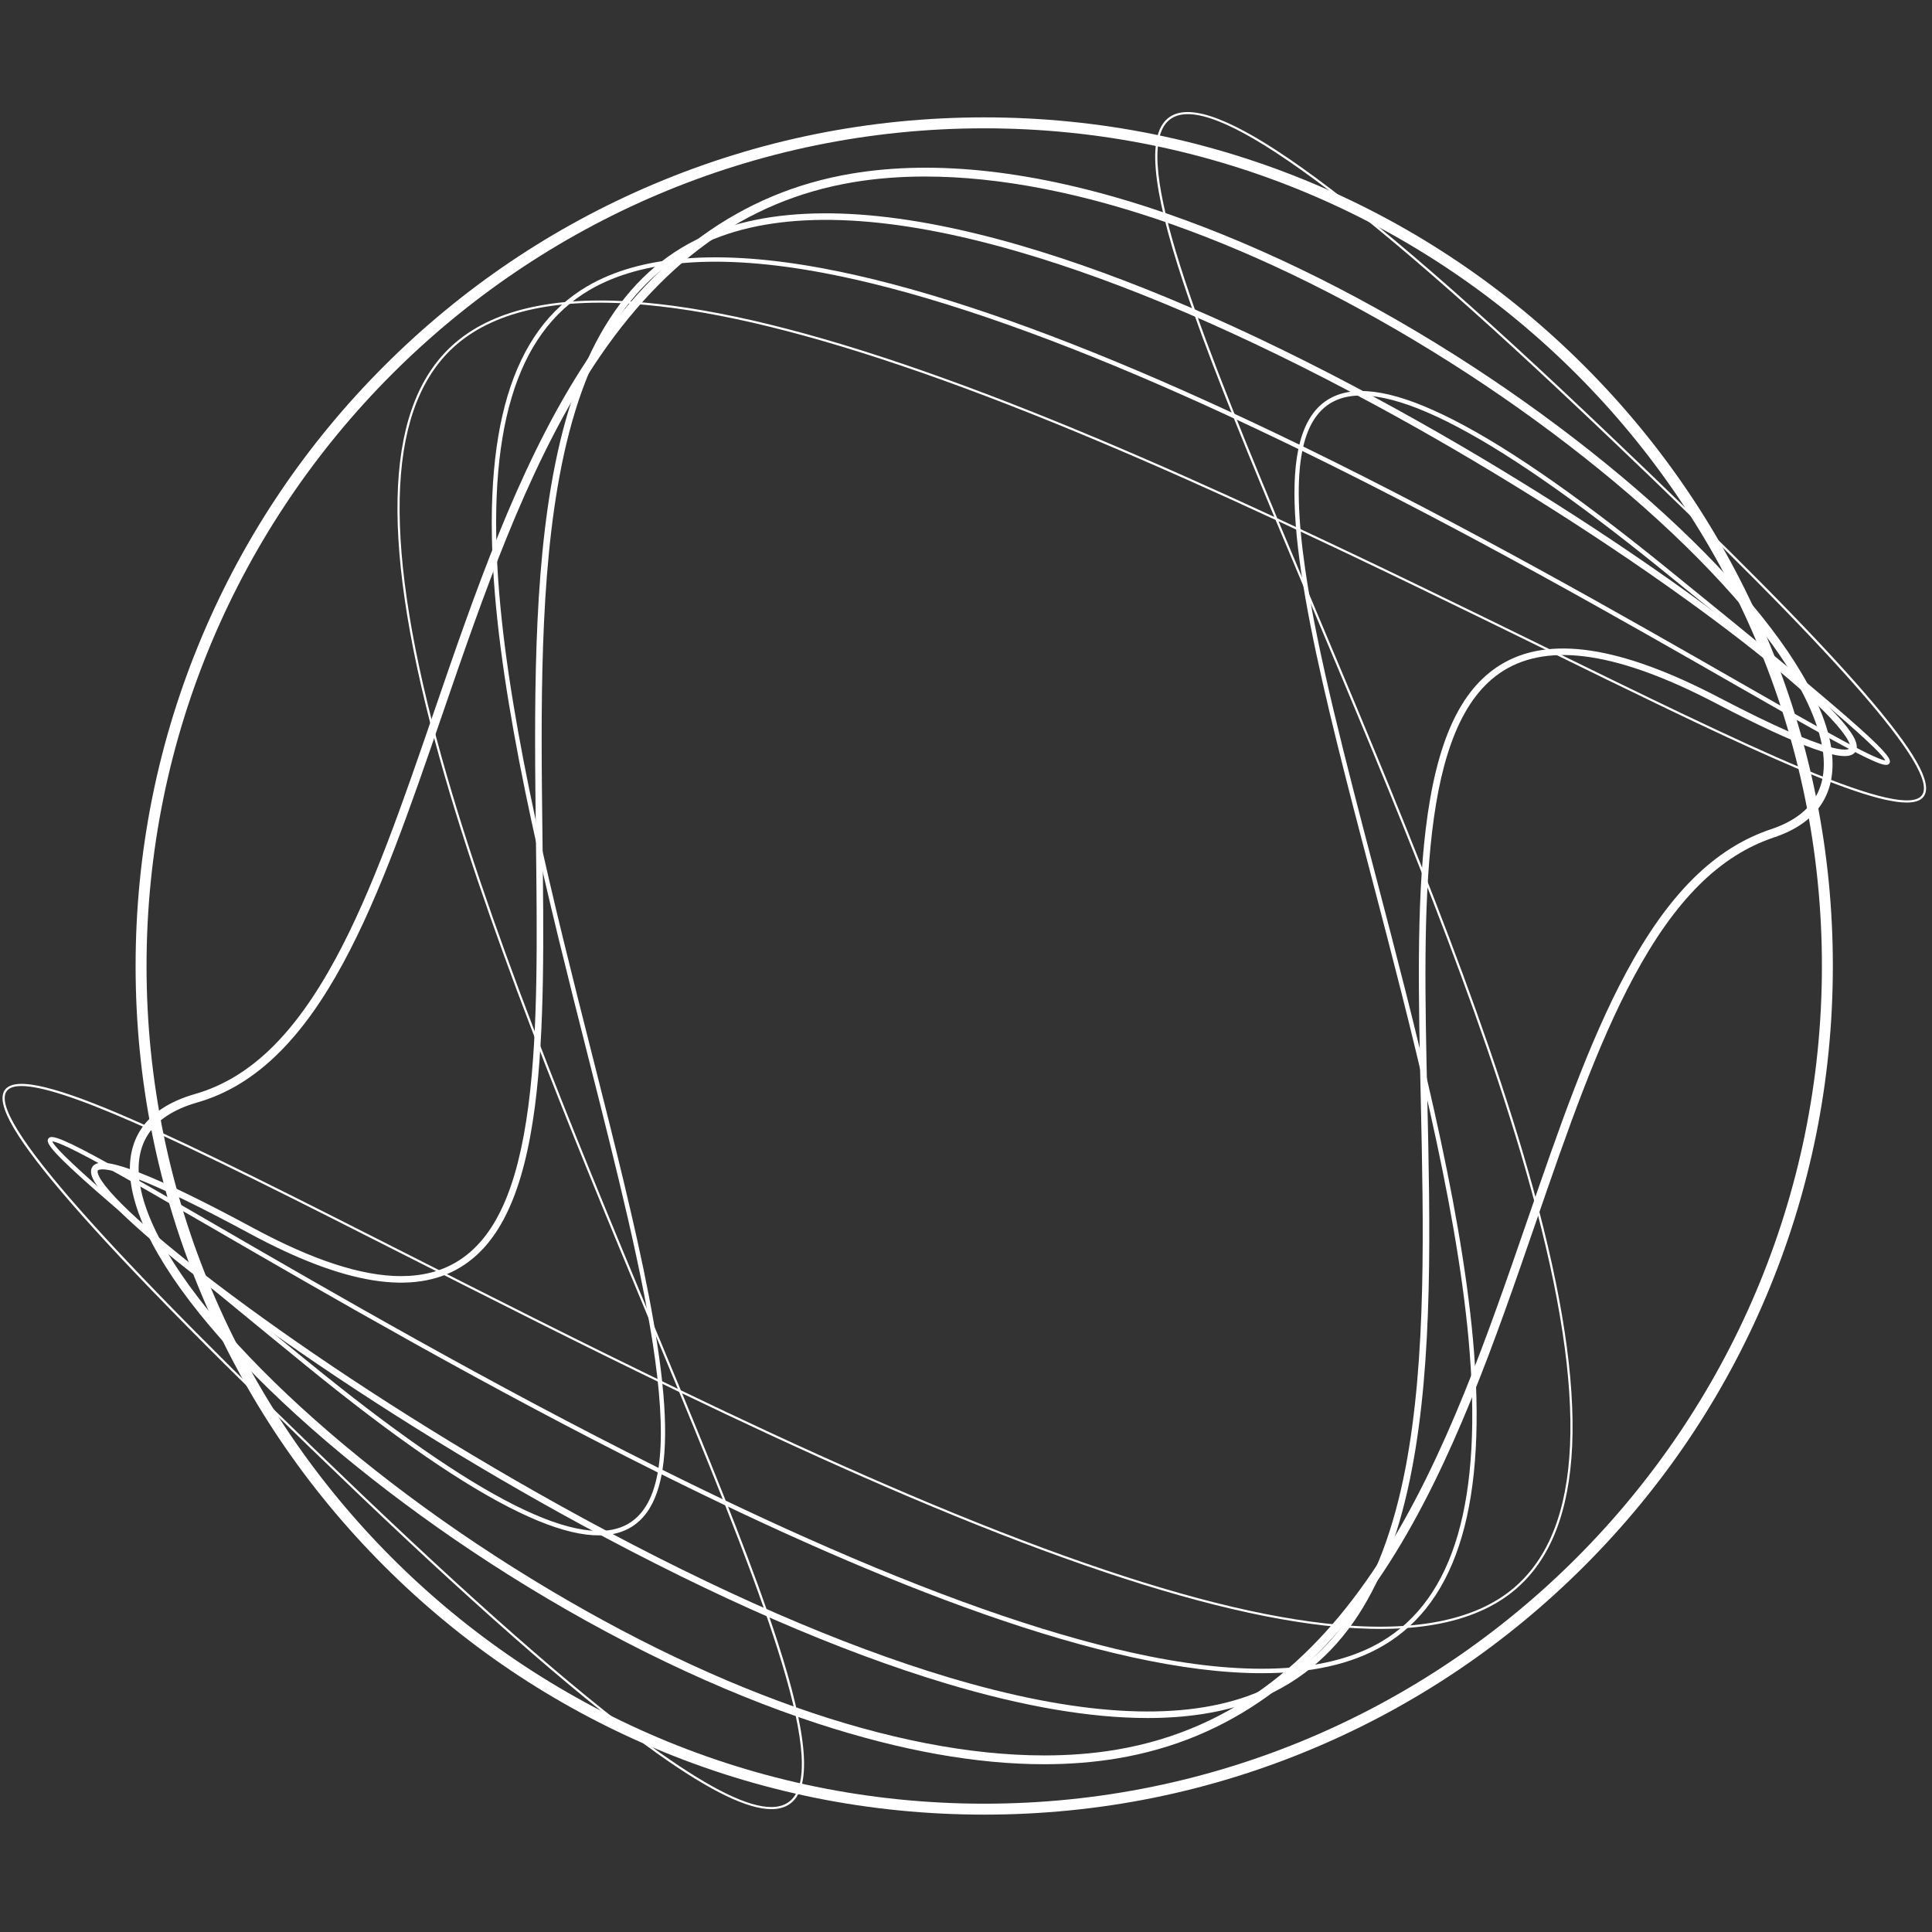 <svg width="264" height="264" viewBox="0 0 264 264" fill="none" xmlns="http://www.w3.org/2000/svg">
<rect x="0" y="0" width="264" height="264" fill="#333333" stroke="none"/>
<path d="M134.491 17.534C71.374 17.534 20.024 68.884 20.024 132C20.024 195.117 71.374 246.467 134.491 246.467C197.607 246.467 248.957 195.117 248.957 132C248.957 68.884 197.607 17.534 134.491 17.534ZM134.491 247.961C118.836 247.961 103.65 244.895 89.353 238.848C75.544 233.007 63.143 224.646 52.494 213.996C41.844 203.347 33.483 190.946 27.643 177.138C21.596 162.84 18.53 147.655 18.53 132C18.53 116.345 21.596 101.16 27.643 86.862C33.483 73.055 41.844 60.653 52.494 50.003C63.143 39.354 75.544 30.993 89.353 25.152C103.65 19.106 118.836 16.039 134.491 16.039C150.145 16.039 165.331 19.106 179.629 25.152C193.436 30.993 205.838 39.354 216.486 50.003C227.137 60.653 235.497 73.055 241.339 86.862C247.385 101.16 250.451 116.345 250.451 132C250.451 147.655 247.385 162.84 241.339 177.138C235.497 190.946 227.137 203.347 216.486 213.996C205.838 224.646 193.436 233.007 179.629 238.848C165.331 244.895 150.145 247.961 134.491 247.961Z" fill="white"/>
<path d="M126.413 24.122C122.968 24.122 119.677 24.381 116.558 24.905C101.818 27.383 89.948 36.017 80.27 51.301C71.71 64.822 65.981 81.502 60.441 97.632C56.111 110.236 52.021 122.143 46.881 131.623C44.112 136.729 41.272 140.703 38.197 143.772C34.744 147.218 31.066 149.467 26.953 150.648C20.474 152.508 17.906 156.612 19.32 162.845C22.334 176.134 43.223 197.244 70.117 214.183C96.538 230.822 122.344 239.872 142.703 239.872C146.134 239.873 149.409 239.616 152.508 239.095C185.688 233.518 197.924 198.015 208.72 166.692C213.024 154.206 217.089 142.412 222.208 132.896C228.015 122.104 234.314 115.877 242.028 113.298C248.044 111.288 250.3 107.091 248.736 100.82C247.077 94.169 241.306 85.699 232.049 76.325C222.975 67.138 210.951 57.628 198.197 49.547C172.2 33.078 146.683 24.122 126.413 24.122ZM142.677 241.075C133.467 241.075 123.16 239.235 111.896 235.571C98.288 231.146 83.621 224.101 69.48 215.194C56.453 206.99 44.218 197.374 35.029 188.115C25.529 178.546 19.694 169.898 18.154 163.109C16.597 156.243 19.526 151.537 26.624 149.499C34.06 147.365 40.163 141.502 45.83 131.054C50.923 121.661 54.997 109.8 59.31 97.243C64.873 81.047 70.625 64.3 79.26 50.663C89.13 35.074 101.265 26.263 116.36 23.726C127.896 21.786 141.545 23.337 156.93 28.336C170.386 32.709 184.878 39.693 198.837 48.536C211.666 56.666 223.762 66.236 232.899 75.485C242.307 85.012 248.184 93.673 249.895 100.531C251.614 107.413 249.024 112.221 242.407 114.432C235 116.909 228.915 122.955 223.262 133.463C218.187 142.894 214.137 154.642 209.85 167.082C204.288 183.221 198.536 199.909 189.896 213.471C180.029 228.959 167.864 237.726 152.707 240.274C149.528 240.807 146.181 241.075 142.677 241.075Z" fill="white"/>
<path d="M13.999 159.789C13.534 159.789 13.402 159.902 13.375 159.931C13.281 160.034 13.292 160.46 13.924 161.404C18.353 168.024 46.227 189.288 79.828 207.542C98.2 217.523 114.938 224.806 129.576 229.19C147.004 234.41 160.797 235.265 170.571 231.734C181.795 227.678 188.823 217.482 192.06 200.563C194.928 185.569 194.526 167.526 194.139 150.078C193.838 136.541 193.554 123.754 194.819 113.288C196.255 101.411 199.487 94.289 204.99 90.873C211.582 86.781 221.379 88.24 234.939 95.333C250.516 103.482 252.528 102.523 252.773 102.249C252.909 102.095 252.83 101.563 252.155 100.565C249.695 96.923 241.466 89.883 230.142 81.733C217.323 72.507 202.271 63.105 187.755 55.258C169.881 45.594 153.531 38.575 139.163 34.397C122.077 29.427 108.423 28.71 98.581 32.266C87.287 36.347 80.135 46.633 76.718 63.71C73.693 78.831 73.914 96.979 74.128 114.53C74.292 128.01 74.447 140.745 73.103 151.117C71.579 162.879 68.335 169.89 62.893 173.181C56.473 177.062 47.05 175.545 34.087 168.543C27.545 165.008 22.392 162.501 18.769 161.09C16.034 160.025 14.67 159.789 13.999 159.789ZM156.828 234.761C149.001 234.761 139.803 233.189 129.319 230.05C114.622 225.647 97.827 218.34 79.4 208.329C64.472 200.22 48.981 190.55 35.782 181.101C24.055 172.706 15.605 165.53 13.179 161.903C12.884 161.462 11.988 160.123 12.712 159.327C13.2 158.792 14.366 158.412 19.094 160.255C22.751 161.679 27.939 164.202 34.513 167.754C42.701 172.177 49.414 174.376 54.792 174.376C57.728 174.376 60.266 173.722 62.429 172.413C67.618 169.276 70.727 162.473 72.214 151.002C73.55 140.693 73.395 127.989 73.231 114.54C73.017 96.943 72.795 78.748 75.839 63.534C79.323 46.123 86.662 35.62 98.276 31.423C108.301 27.801 122.142 28.511 139.413 33.535C153.844 37.733 170.252 44.775 188.182 54.469C202.73 62.334 217.818 71.759 230.665 81.006C242.071 89.214 250.383 96.339 252.899 100.063C253.222 100.541 254.202 101.995 253.441 102.845C252.751 103.618 251.006 103.445 247.779 102.285C244.622 101.149 240.161 99.078 234.523 96.128C221.268 89.195 211.761 87.724 205.463 91.633C193.897 98.814 194.449 123.705 195.035 150.059C195.424 167.553 195.826 185.644 192.94 200.732C191.373 208.932 189 215.416 185.688 220.559C181.975 226.324 176.991 230.368 170.876 232.577C166.844 234.033 162.152 234.761 156.828 234.761Z" fill="white"/>
<path d="M178.083 61.019C200.754 72.072 222.175 84.341 237.63 93.192C243.335 96.458 248.262 99.28 251.756 101.169C255.852 103.383 257.192 103.869 257.617 103.915C257.364 103.376 255.837 101.718 250.477 97.119C245.723 93.039 238.5 87.09 227.057 77.829C203.027 58.383 188.178 50.975 181.659 55.185C179.929 56.301 178.741 58.22 178.083 61.019ZM7.143 155.969C7.35 156.526 9.004 158.369 15.229 163.756C20.65 168.447 28.907 175.304 42 185.99C65.229 204.947 79.641 212.176 86.059 208.087C88.004 206.848 89.272 204.59 89.88 201.204C66.808 189.702 44.736 176.917 29.019 167.812C22.788 164.203 17.407 161.086 13.585 158.997C8.964 156.473 7.554 155.985 7.143 155.969ZM90.523 200.85C98.064 204.599 105.716 208.211 113.307 211.523C130.318 218.94 145.008 223.917 156.968 226.314C171.008 229.129 181.68 228.473 188.689 224.368C198.755 218.471 202.676 204.947 200.675 183.024C198.919 163.772 192.798 140.41 187.398 119.797C180.878 94.91 175.056 72.691 177.418 61.359C170.198 57.846 162.855 54.46 155.54 51.349C138.779 44.221 124.254 39.481 112.369 37.262C98.394 34.653 87.688 35.449 80.548 39.632C70.441 45.552 66.405 59.085 68.212 81.004C69.798 100.241 75.7 123.545 80.907 144.107C86.947 167.954 92.361 189.333 90.523 200.85ZM172.405 228.636C150.948 228.637 119.902 216.134 90.416 201.47C89.787 204.801 88.501 207.24 86.38 208.591C83.079 210.695 78.033 210.061 70.954 206.657C63.459 203.053 53.864 196.443 41.622 186.454C8.02 159.031 5.977 156.499 6.605 155.592C6.907 155.155 7.601 155.069 13.409 158.221C17.271 160.315 22.587 163.394 29.319 167.295C45.141 176.459 67.018 189.133 89.983 200.581C90.532 196.918 90.371 192.029 89.517 185.783C87.958 174.381 84.252 159.747 80.328 144.253C75.115 123.669 69.206 100.339 67.616 81.052C65.789 58.882 69.92 45.165 80.246 39.116C87.513 34.859 98.358 34.037 112.478 36.674C124.407 38.901 138.974 43.653 155.774 50.799C163.055 53.895 170.365 57.266 177.553 60.76C178.231 57.972 179.451 55.899 181.335 54.681C184.685 52.519 189.854 53.161 197.138 56.645C204.856 60.336 214.766 67.114 227.432 77.365C256.952 101.254 258.739 103.479 258.176 104.304C257.886 104.725 257.268 104.804 251.932 101.943C248.398 100.048 243.516 97.25 237.334 93.71C221.915 84.88 200.56 72.649 177.952 61.621C177.191 65.433 177.332 70.753 178.346 77.755C180.017 89.271 183.883 104.024 187.976 119.645C193.381 140.28 199.509 163.669 201.27 182.969C203.294 205.148 199.278 218.858 188.991 224.883C184.557 227.482 178.922 228.636 172.405 228.636Z" fill="white"/>
<path d="M174.531 70.822C187.212 76.7 199.544 82.737 210.679 88.19C224.858 95.132 237.101 101.127 246.288 104.984C256.13 109.116 261.478 110.312 262.639 108.642C264.985 105.269 251.327 89.677 219.656 59.571C201.386 42.141 187.679 30.237 177.752 23.18C168.529 16.625 162.717 14.354 159.985 16.238C154.232 20.205 162.844 42.824 174.531 70.822ZM93.036 189.983C109.611 197.964 126.721 205.681 142.544 211.533C158.094 217.285 170.697 220.653 181.072 221.831C192.828 223.165 201.504 221.535 206.86 216.983C216.321 208.943 217.093 191.134 209.222 162.537C202.393 137.725 190.174 108.737 179.392 83.163C177.661 79.052 175.951 74.998 174.3 71.043C158.155 63.561 141.448 56.341 125.934 50.923C110.72 45.611 98.351 42.577 88.12 41.651C76.521 40.6 67.889 42.405 62.463 47.017C52.981 55.074 52.088 72.803 59.732 101.218C66.363 125.866 78.331 154.626 88.89 179.998C90.294 183.372 91.683 186.709 93.036 189.983ZM2.932 148.402C1.915 148.402 1.242 148.639 0.907 149.113C-1.611 152.671 13.806 170.171 49.426 204.187C67.222 221.148 80.588 232.726 90.288 239.58C97.241 244.495 102.223 246.924 105.381 246.924C106.317 246.924 107.093 246.71 107.713 246.284C113.597 242.243 104.643 218.848 92.803 190.203C79.702 183.891 66.942 177.42 55.423 171.577C40.564 164.041 27.732 157.534 18.084 153.306C10.6 150.026 5.59 148.402 2.932 148.402ZM105.406 247.212C102.158 247.212 97.111 244.769 90.115 239.825C80.403 232.96 67.026 221.375 49.22 204.404C30.562 186.585 17.675 173.538 9.825 164.517C2.23 155.788 -0.681 150.839 0.663 148.94C3.512 144.915 25.343 155.987 55.558 171.311C66.987 177.108 79.64 183.525 92.632 189.787C91.322 186.619 89.977 183.389 88.614 180.113C78.051 154.732 66.079 125.963 59.443 101.294C51.767 72.758 52.691 54.929 62.269 46.79C67.759 42.124 76.466 40.295 88.147 41.353C98.403 42.283 110.795 45.321 126.032 50.641C141.463 56.029 158.07 63.199 174.129 70.635C169.098 58.577 164.618 47.468 161.673 38.572C157.284 25.32 156.695 18.145 159.817 15.991C162.663 14.028 168.587 16.299 177.925 22.937C187.864 30.002 201.582 41.914 219.862 59.354C236.427 75.101 247.865 86.671 254.827 94.721C261.58 102.53 264.139 107.008 262.884 108.814C262.482 109.392 261.689 109.664 260.537 109.664C253.858 109.664 235.11 100.486 210.549 88.459C199.502 83.05 187.275 77.063 174.702 71.23C176.31 75.079 177.976 79.03 179.669 83.047C190.454 108.63 202.677 137.628 209.511 162.457C217.414 191.179 216.612 209.088 207.054 217.21C204.255 219.589 200.554 221.197 196.054 221.989C191.831 222.733 186.779 222.779 181.039 222.128C170.639 220.947 158.013 217.573 142.44 211.814C126.704 205.994 109.694 198.329 93.207 190.397C98.46 203.111 103.17 214.856 106.195 224.157C110.464 237.281 111 244.389 107.882 246.53C107.222 246.985 106.397 247.212 105.406 247.212Z" fill="white"/>
</svg>
